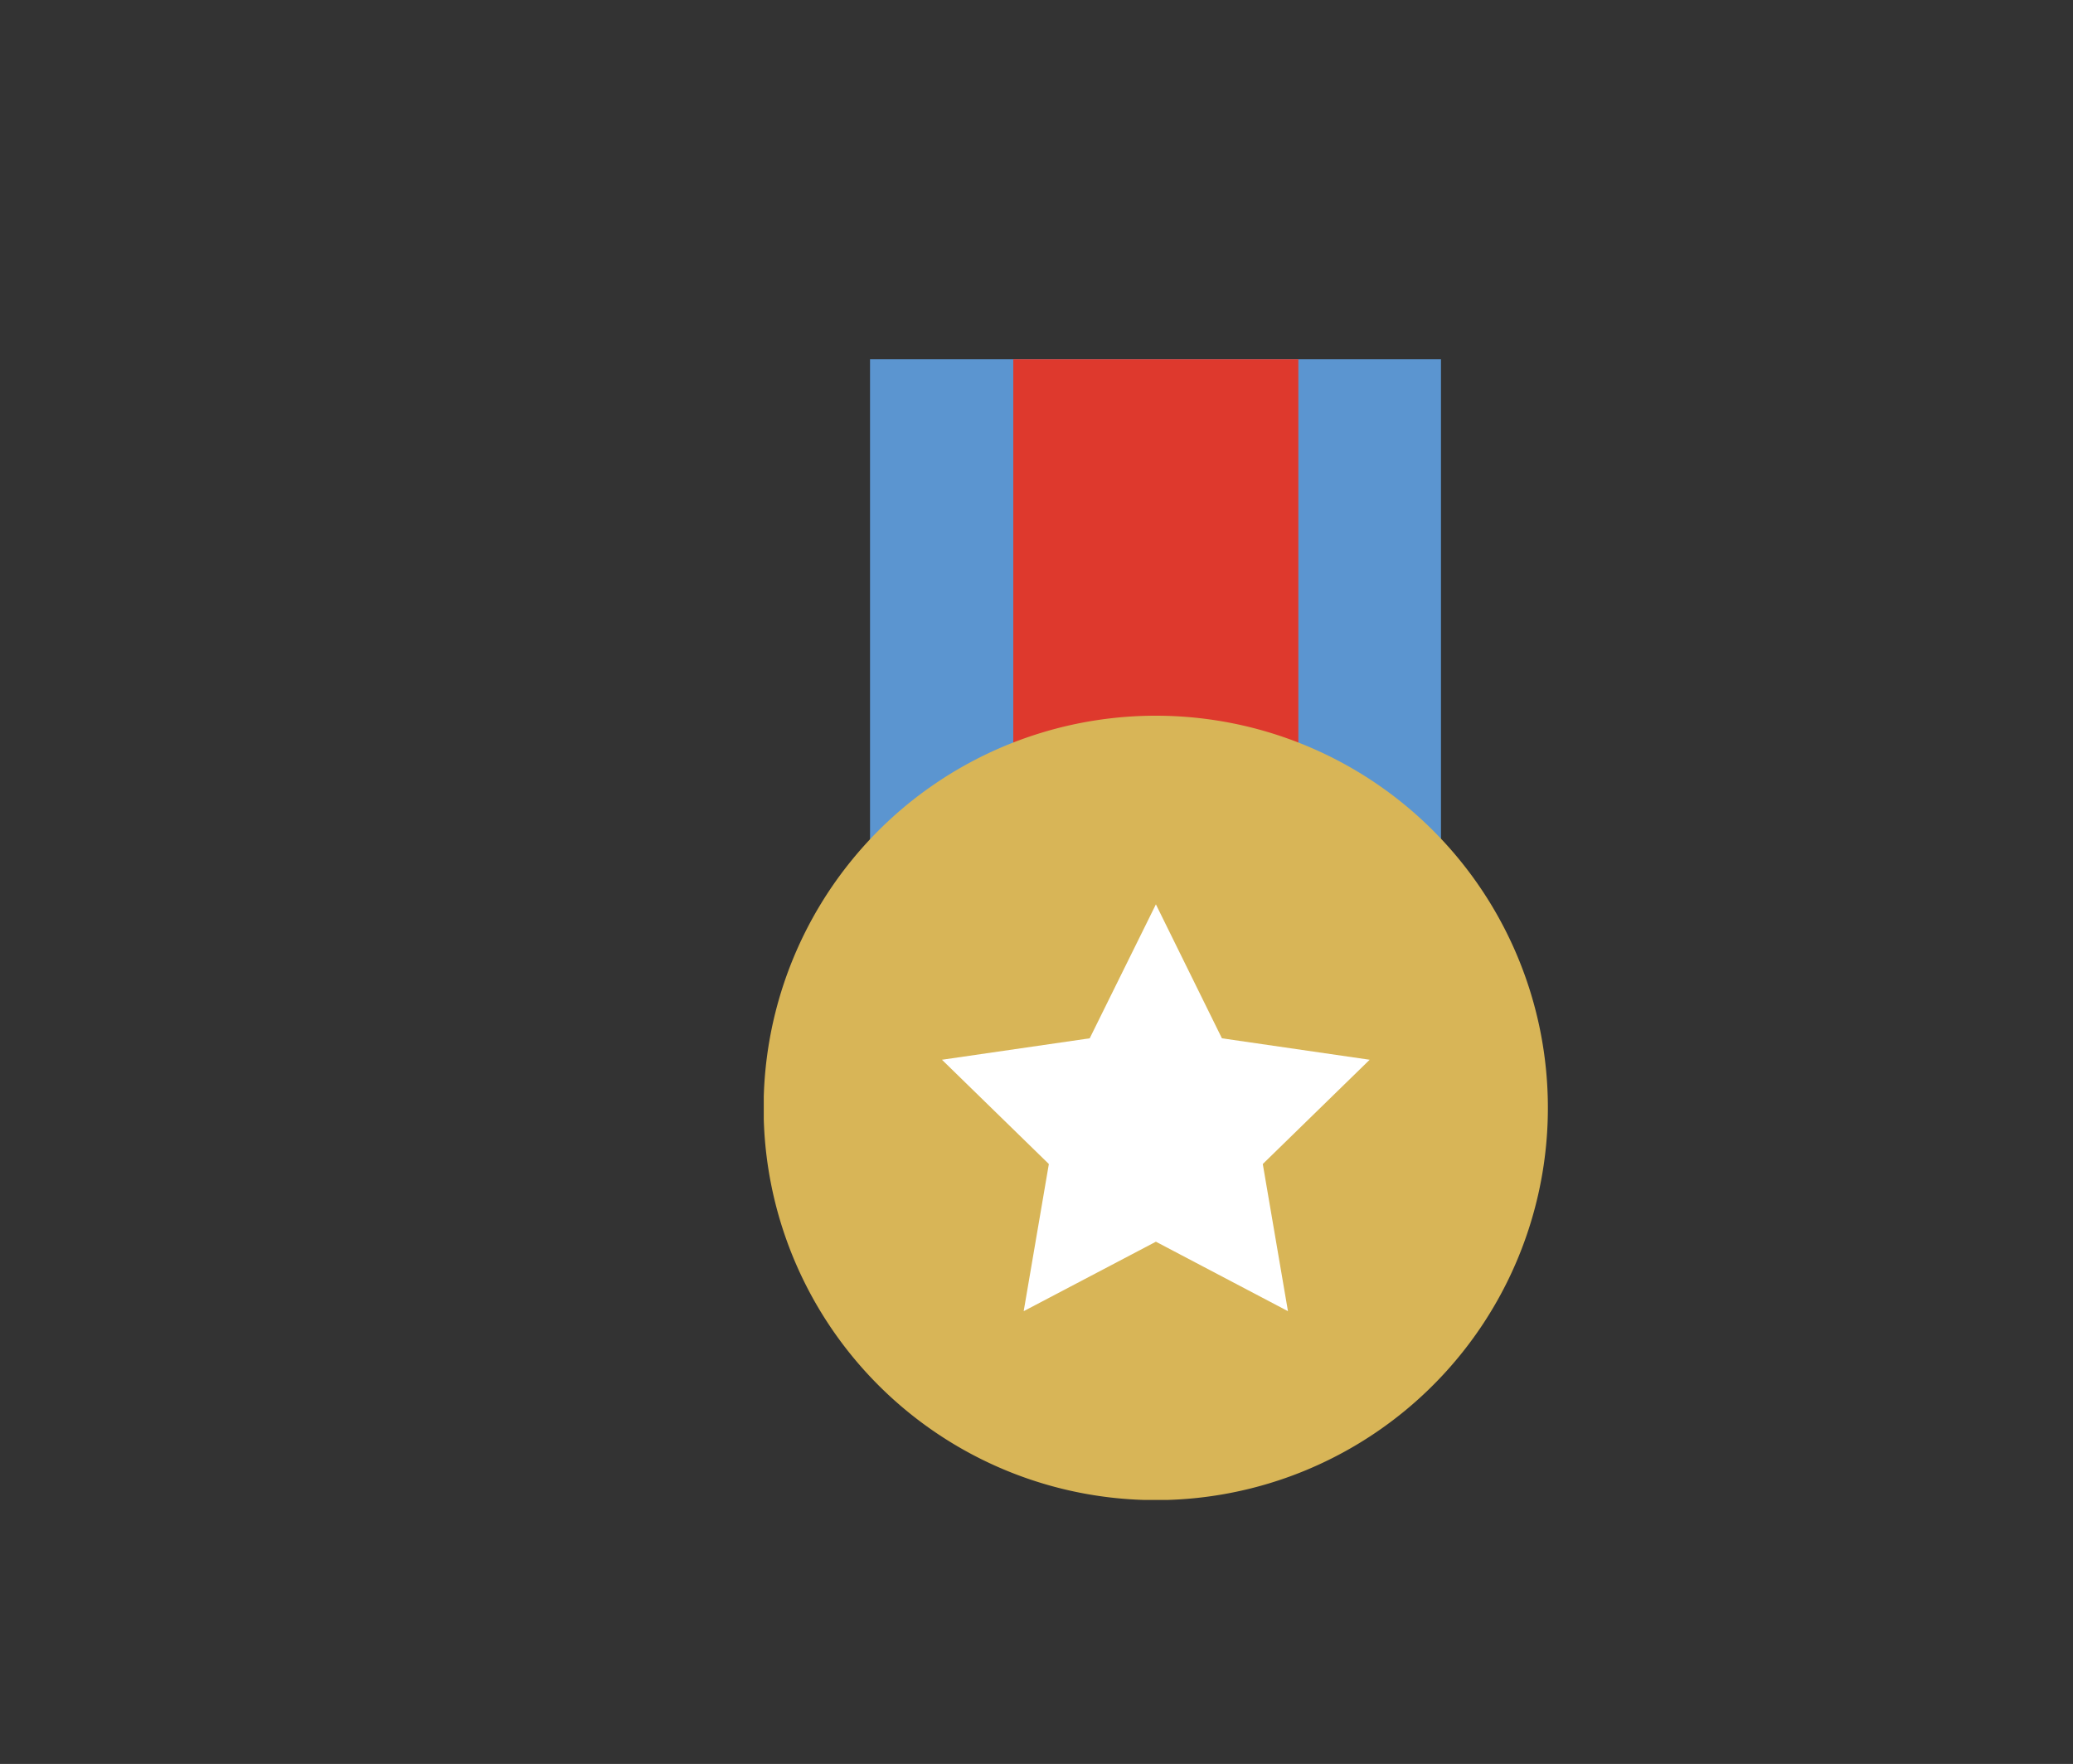 <svg id="Camada_1" data-name="Camada 1" xmlns="http://www.w3.org/2000/svg" xmlns:xlink="http://www.w3.org/1999/xlink" viewBox="0 0 133.43 113.52"><rect x="0" y="0" width="133.43" height="113.52" fill="#333333" stroke="none"/><defs><style>.cls-1{fill:none;}.cls-2{clip-path:url(#clip-path);}.cls-3{fill:#5b95d0;}.cls-4{fill:#de392d;}.cls-5{fill:#d8b557;}.cls-6{fill:#fff;}</style><clipPath id="clip-path"><rect class="cls-1" x="49.16" y="23.12" width="50.47" height="73.41"/></clipPath></defs><title>Icones_Maratona</title><g class="cls-2"><g id="gold-medal-3"><path id="Caminho_6602-3" data-name="Caminho 6602-3" class="cls-3" d="M56,23.12H92.75V57.53H56Z"/><path id="Caminho_6603-3" data-name="Caminho 6603-3" class="cls-4" d="M65.22,23.12H83.57V57.53H65.22Z"/><path id="Caminho_6604-3" data-name="Caminho 6604-3" class="cls-5" d="M99.63,71.29A25.24,25.24,0,1,1,74.4,46.06h0A25.23,25.23,0,0,1,99.63,71.29Z"/><path id="Caminho_6605-3" data-name="Caminho 6605-3" class="cls-6" d="M82.9,84.38l-8.5-4.47-8.51,4.47,1.62-9.47L60.63,68.2l9.51-1.38L74.4,58.2l4.25,8.62,9.51,1.38-6.88,6.71Z"/></g></g></svg>